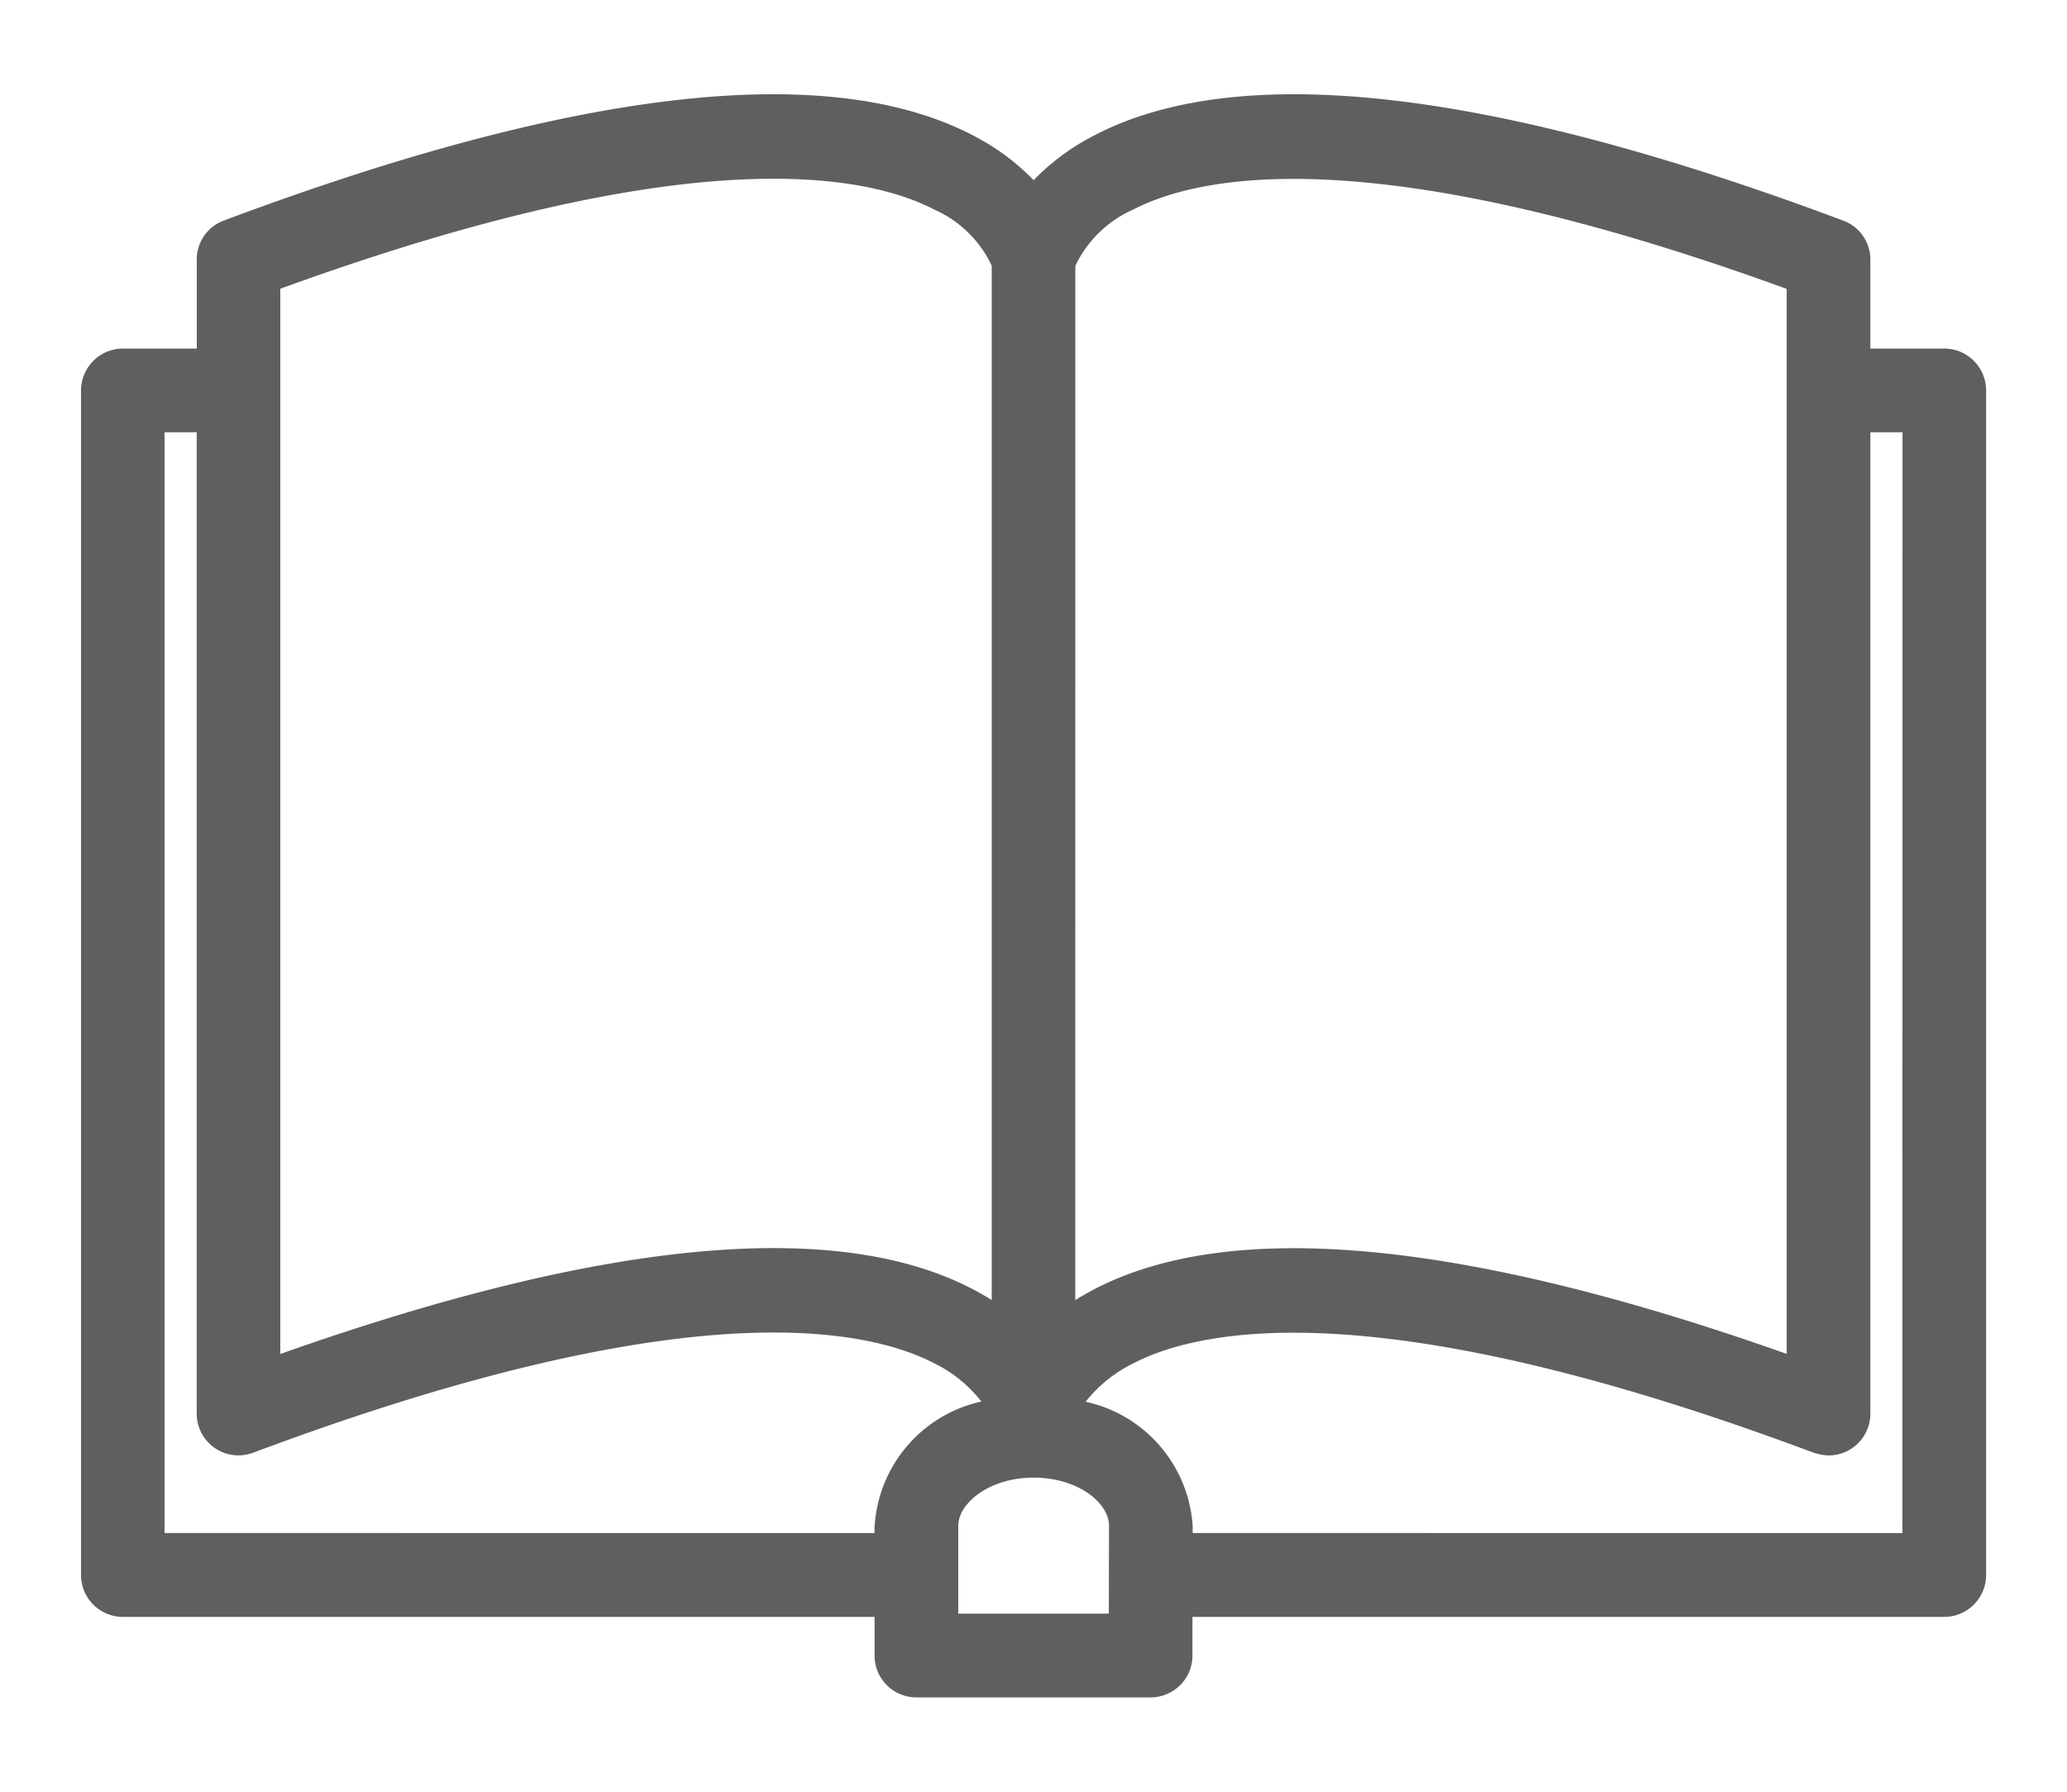 <svg id="projeto" xmlns="http://www.w3.org/2000/svg" viewBox="0 0 30 26"><defs><style>.cls-1{fill:#5e5f5f;}</style></defs><title>livro_cinza</title><path class="cls-1" d="M28.22,5.058H27.146V3.769a.6.6,0,0,0-.395-.568C21.56,1.255,17.873.856,15.789,2.015a3.252,3.252,0,0,0-.787.6,3.292,3.292,0,0,0-.787-.6C12.13.856,8.439,1.255,3.25,3.2a.6.6,0,0,0-.394.568V5.058H1.783a.609.609,0,0,0-.607.609V22.856a.608.608,0,0,0,.607.607h10.91v.561a.607.607,0,0,0,.607.607h3.4a.607.607,0,0,0,.607-.607v-.561H28.22a.608.608,0,0,0,.606-.607V5.667a.608.608,0,0,0-.606-.609Zm-12.613-1.2a1.68,1.68,0,0,1,.838-.816c.984-.51,3.514-1.023,9.486,1.15V19.646c-4.76-1.684-8.17-1.982-10.143-.887-.062.035-.123.07-.182.107ZM4.068,4.19c5.975-2.174,8.506-1.66,9.49-1.15a1.672,1.672,0,0,1,.836.816v15.01c-.057-.037-.117-.072-.18-.107-1.973-1.1-5.385-.795-10.146.889Zm8.625,17.951v.105H2.388V6.273h.467v14.24a.606.606,0,0,0,.607.606.639.639,0,0,0,.219-.041l0,0c6.254-2.342,8.873-1.816,9.879-1.295a1.977,1.977,0,0,1,.684.555,1.976,1.976,0,0,0-1.549,1.8Zm3.4,1.275H13.908V22.142c0-.328.449-.7,1.094-.7s1.094.367,1.094.7Zm11.518-1.17H17.31v-.105a1.978,1.978,0,0,0-1.553-1.8,2,2,0,0,1,.688-.555c1-.521,3.623-1.047,9.873,1.293a.784.784,0,0,0,.223.041.606.606,0,0,0,.605-.606V6.273h.467Zm0,0"/></svg>